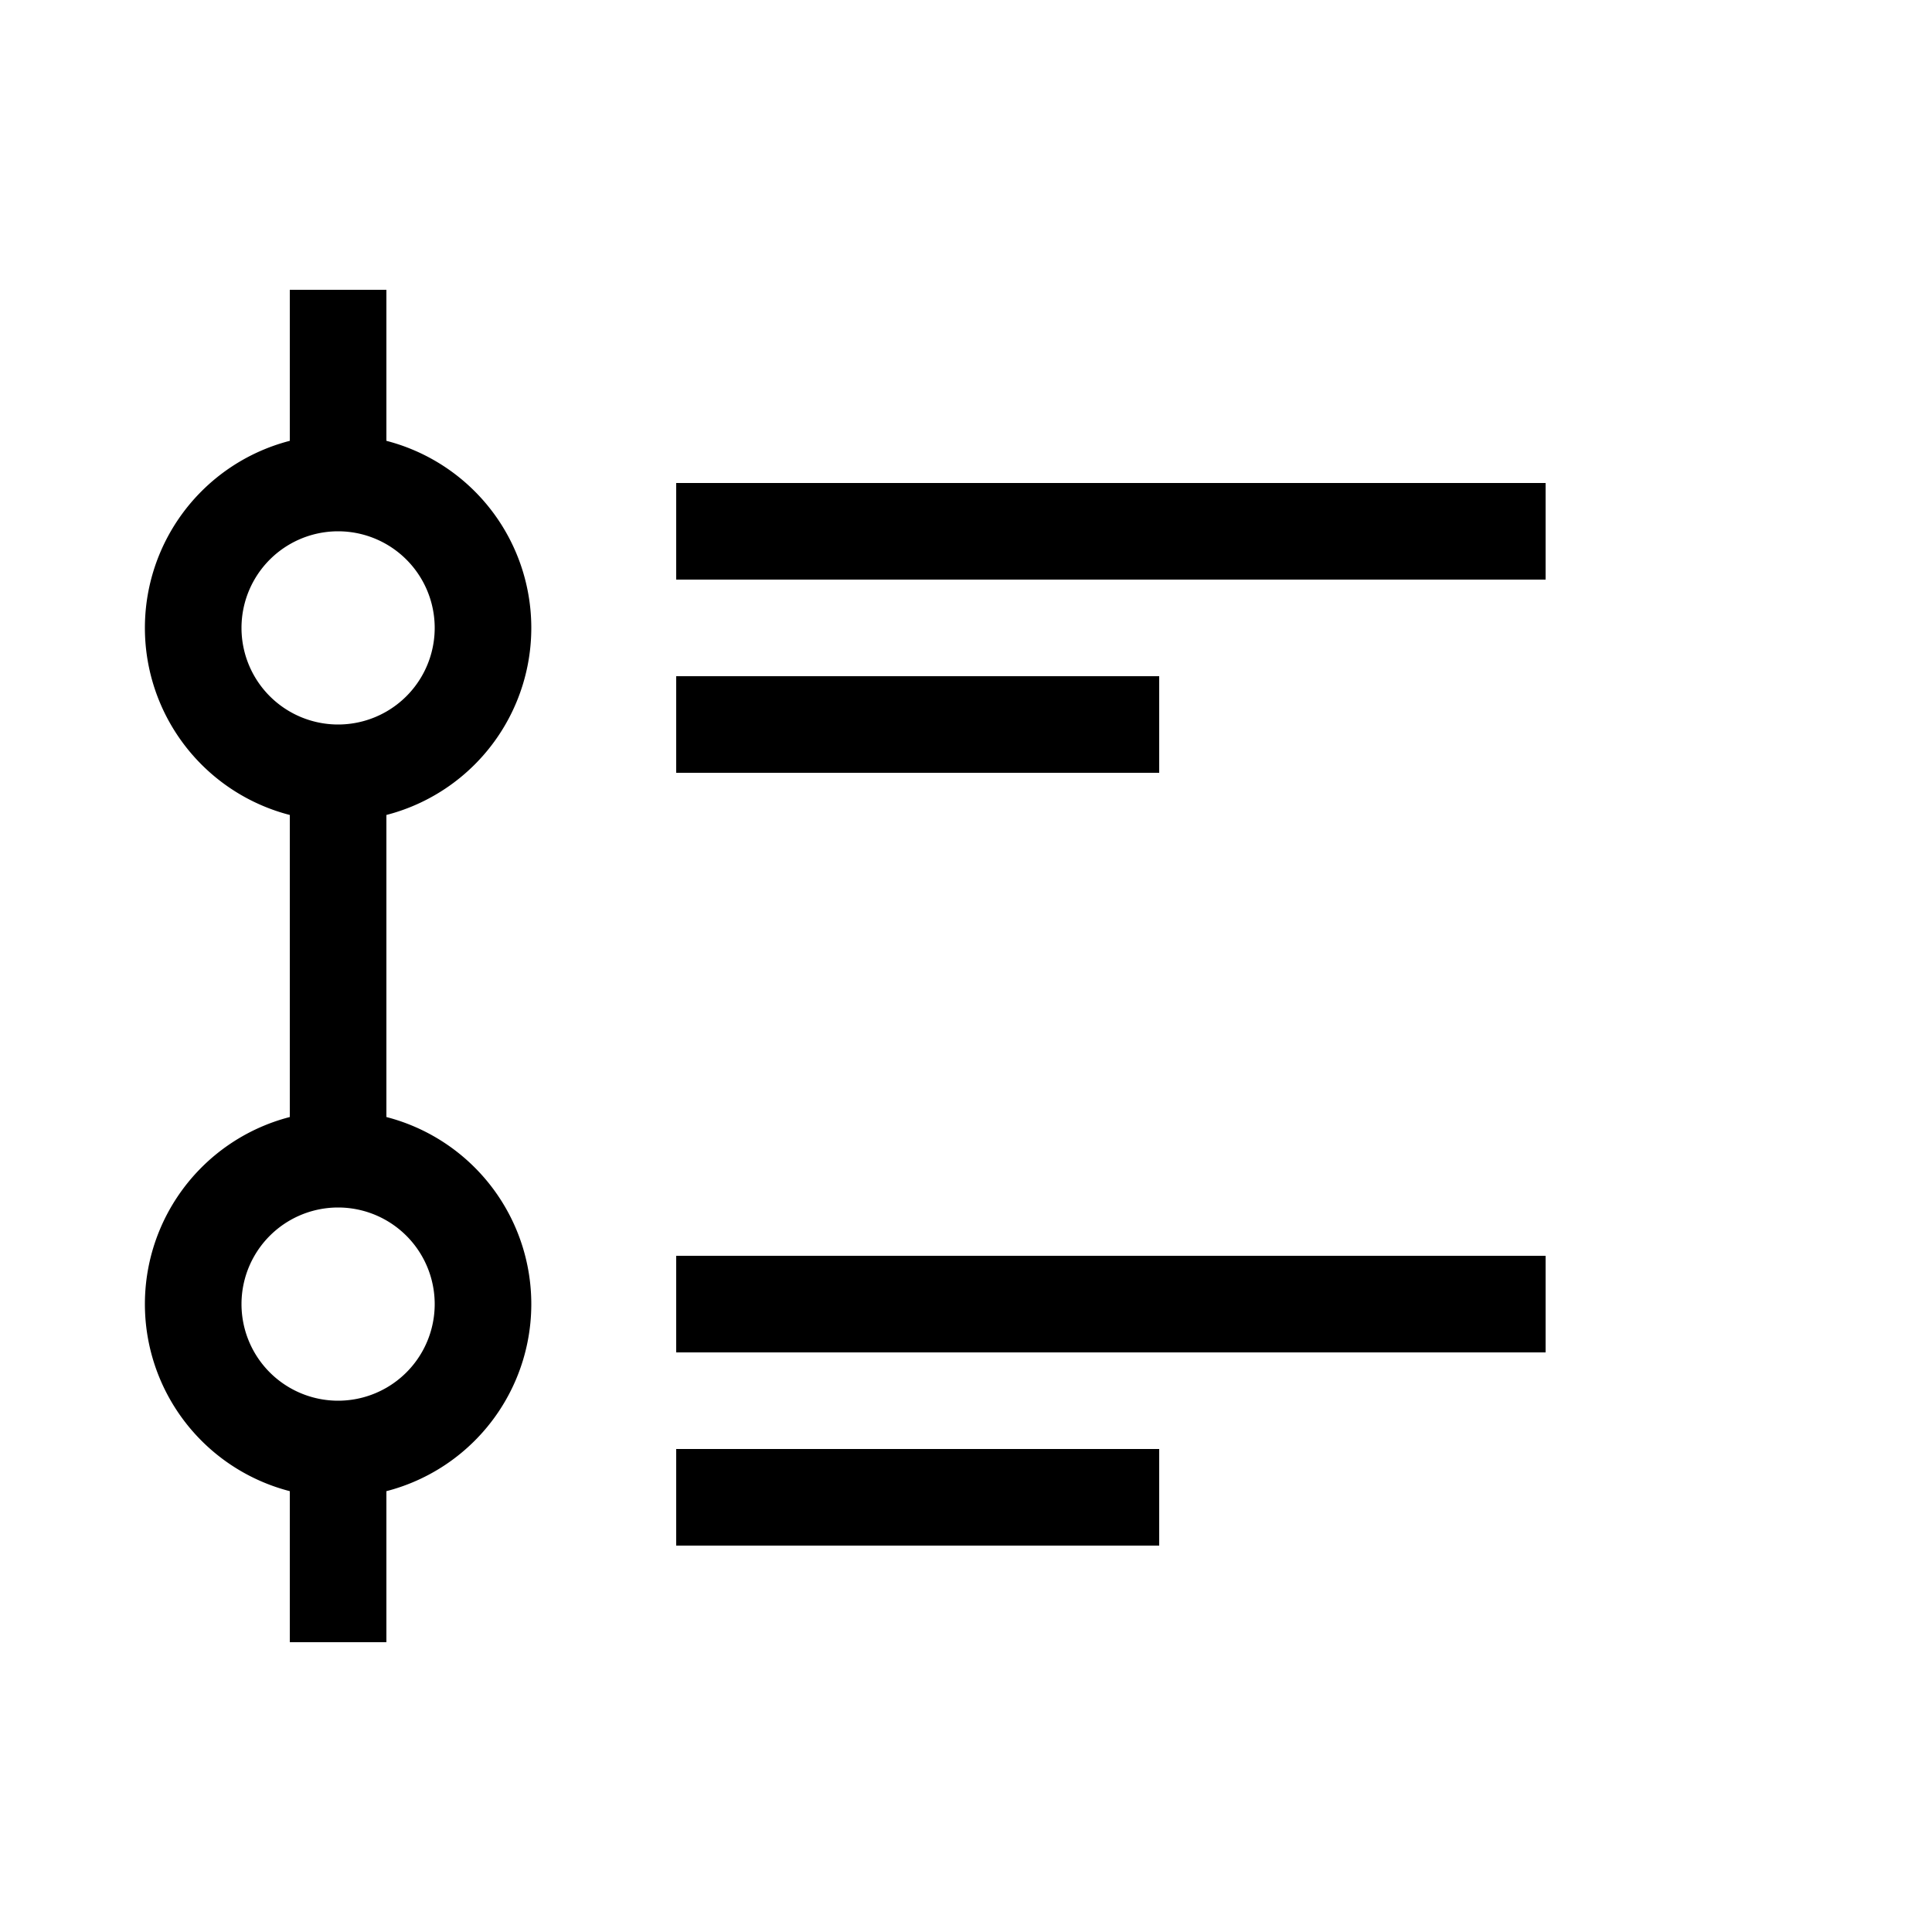 <svg xmlns="http://www.w3.org/2000/svg" xmlns:xlink="http://www.w3.org/1999/xlink" width="200" height="200" class="icon" p-id="4314" t="1552895472381" version="1.1" viewBox="0 0 1024 1024"><defs><style type="text/css"/></defs><path fill="#000" d="M358.4 256h460.8v51.2H358.4zM358.4 665.6h460.8v51.2H358.4zM358.4 358.4h256v51.2H358.4zM358.4 768h256v51.2H358.4z" p-id="4315"/><path fill="#000" d="M153.6 409.6h51.2v204.8H153.6zM153.6 153.6h51.2v102.4H153.6zM153.6 768h51.2v102.4H153.6z" p-id="4316"/><path fill="#000" d="M179.2 435.2a102.4 102.4 0 1 1 0-204.8 102.4 102.4 0 0 1 0 204.8z m0-51.2a51.2 51.2 0 1 0 0-102.4 51.2 51.2 0 0 0 0 102.4zM179.2 793.6a102.4 102.4 0 1 1 0-204.8 102.4 102.4 0 0 1 0 204.8z m0-51.2a51.2 51.2 0 1 0 0-102.4 51.2 51.2 0 0 0 0 102.4z" p-id="4317"/></svg>
